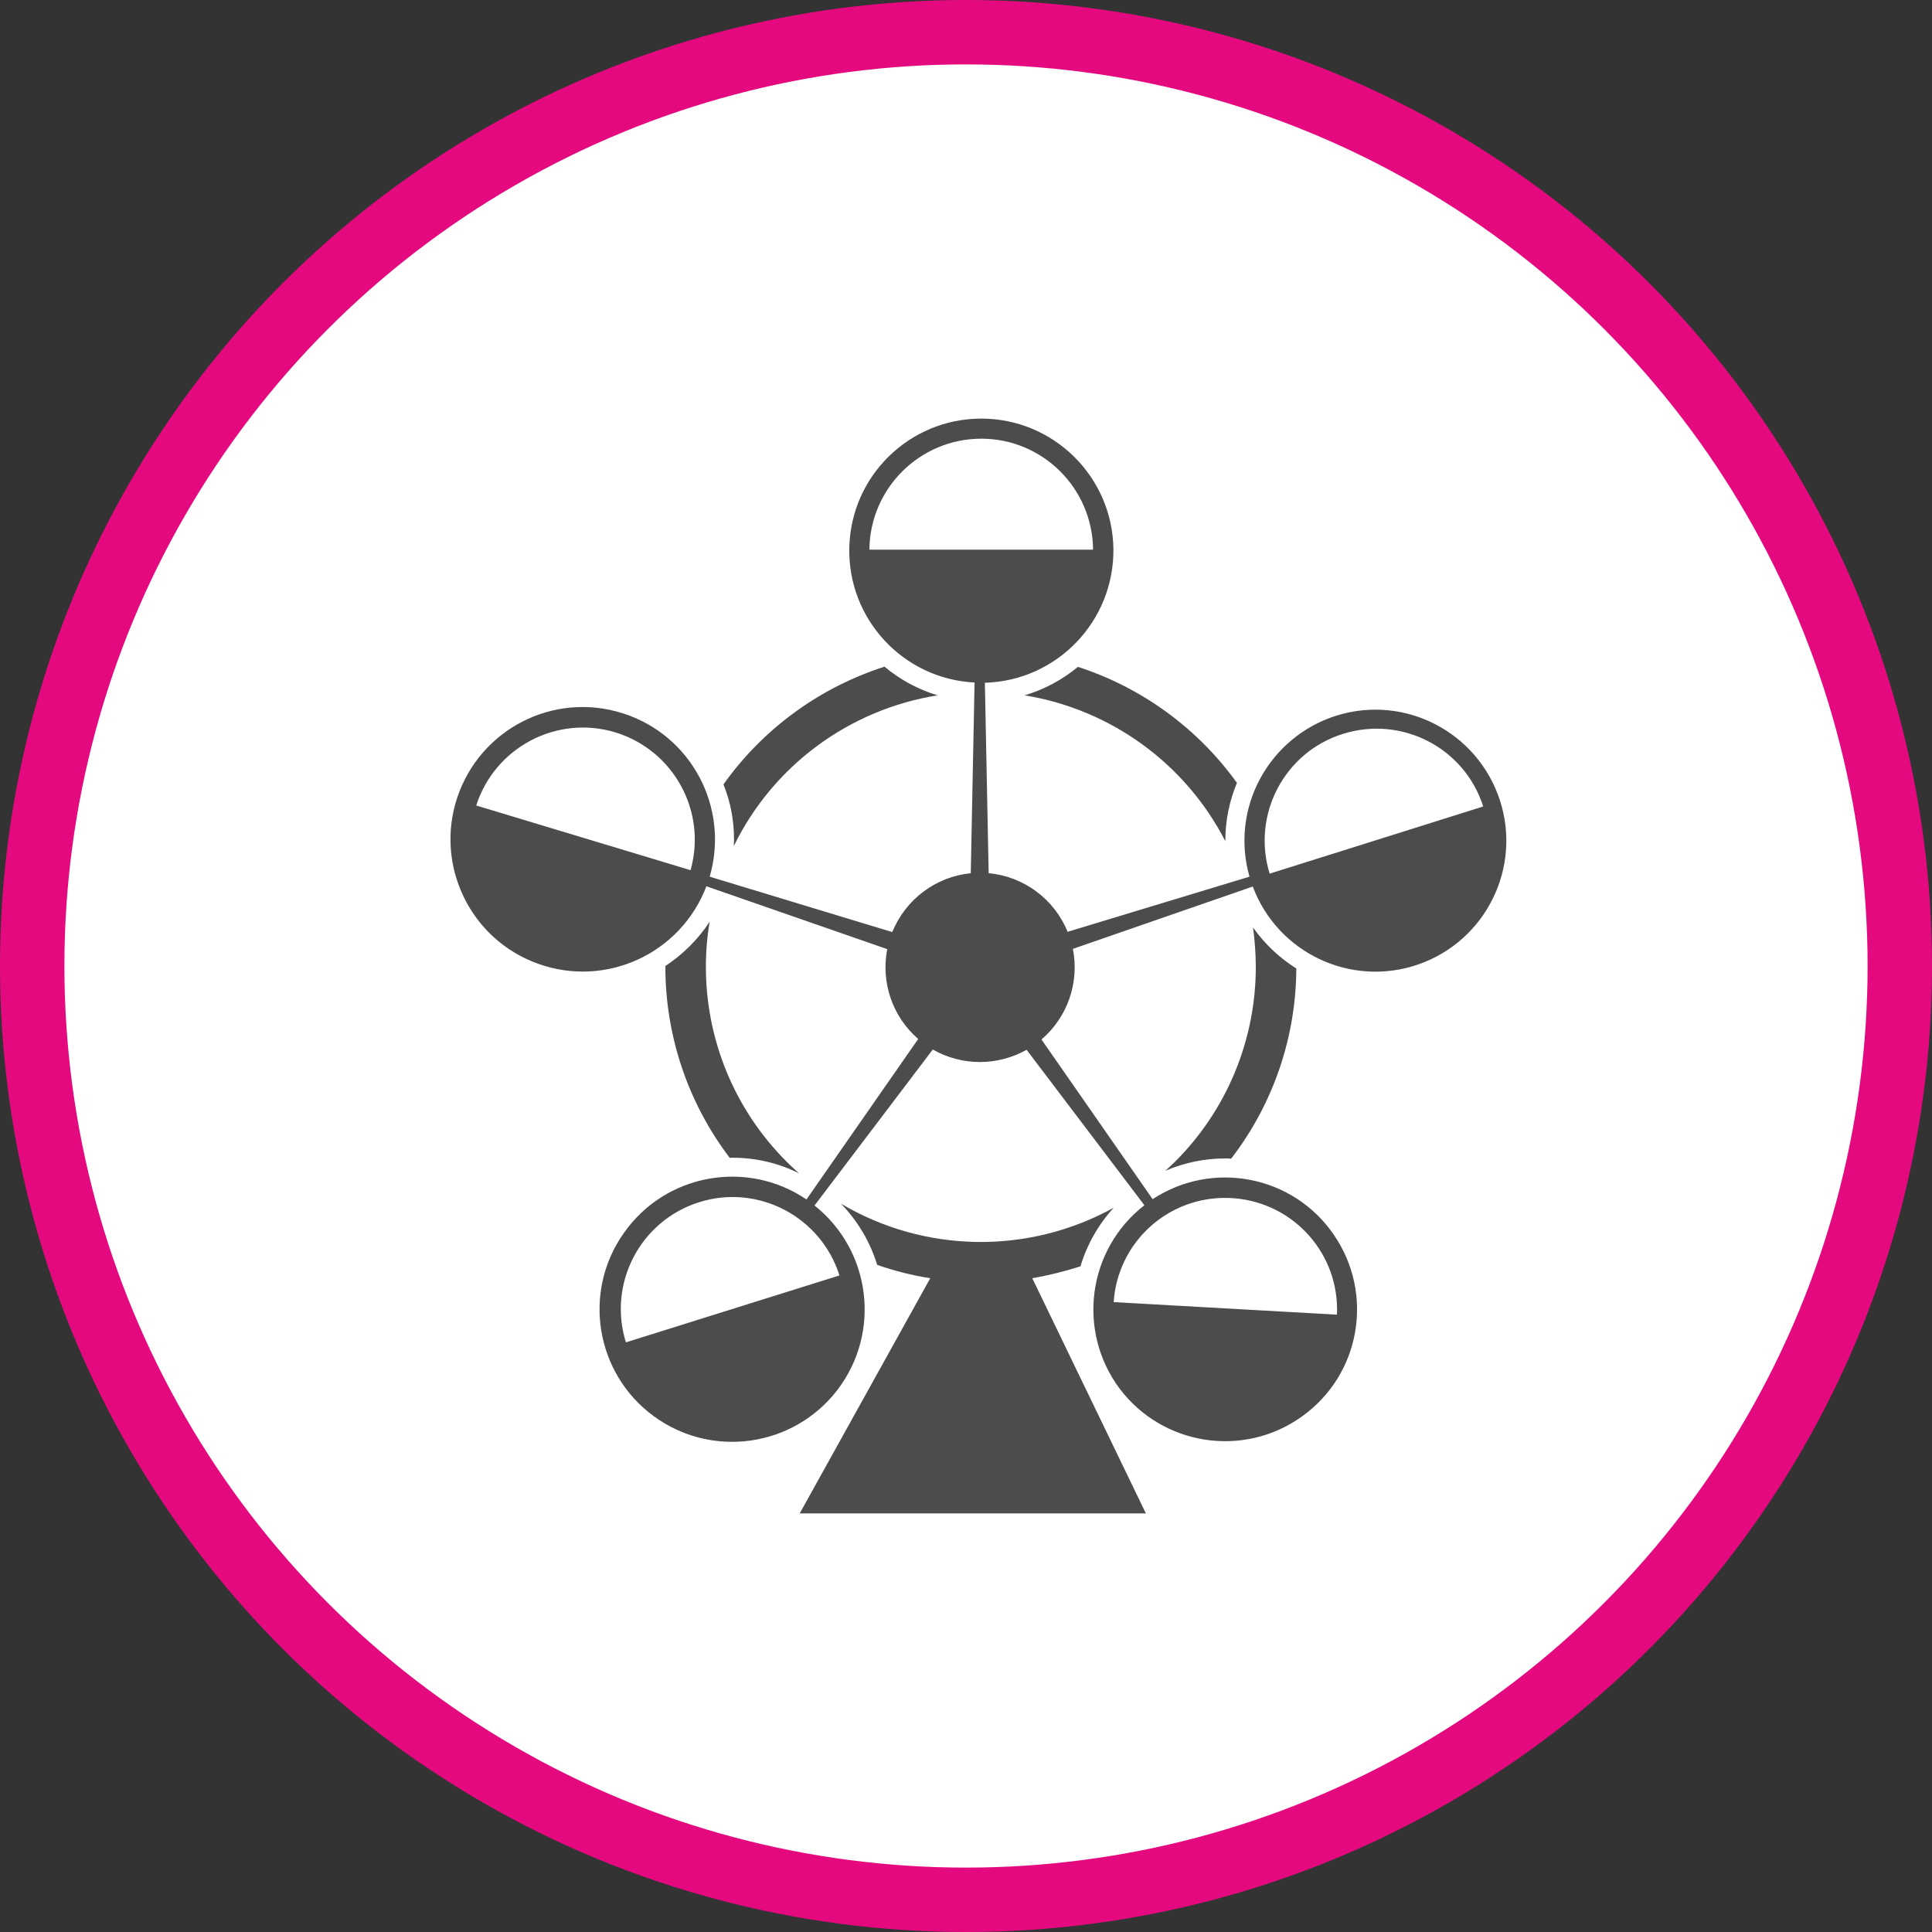 <?xml version="1.0" encoding="UTF-8" standalone="no"?>
<!-- Created with Inkscape (http://www.inkscape.org/) -->

<svg
   xmlns:dc="http://purl.org/dc/elements/1.1/"
   xmlns:cc="http://creativecommons.org/ns#"
   xmlns:rdf="http://www.w3.org/1999/02/22-rdf-syntax-ns#"
   xmlns:svg="http://www.w3.org/2000/svg"
   xmlns="http://www.w3.org/2000/svg"
   xmlns:xlink="http://www.w3.org/1999/xlink"
   xmlns:sodipodi="http://sodipodi.sourceforge.net/DTD/sodipodi-0.dtd"
   xmlns:inkscape="http://www.inkscape.org/namespaces/inkscape"
   width="30px"
   height="30px"
   version="1.1"
   id="svg8"
   inkscape:version="0.92.4 5da689c313, 2019-01-14"
   sodipodi:docname="container.svg">
  <rect width="100%" height="100%" fill="#333333" stroke="none"/>
  <defs
     id="defs2" />
  <sodipodi:namedview
     id="base"
     pagecolor="#ffffff"
     bordercolor="#666666"
     borderopacity="1.0"
     inkscape:pageopacity="0.0"
     inkscape:pageshadow="2"
     inkscape:zoom="13.049334"
     inkscape:cx="18.679046"
     inkscape:cy="12.165829"
     inkscape:document-units="px"
     inkscape:current-layer="layer1"
     showgrid="false"
     inkscape:snap-page="false"
     units="px"
     inkscape:window-width="1884"
     inkscape:window-height="1061"
     inkscape:window-x="0"
     inkscape:window-y="0"
     inkscape:window-maximized="1"
     fit-margin-top="0"
     fit-margin-left="0"
     fit-margin-right="0"
     fit-margin-bottom="0" />
    <circle
       style="color:#000000;clip-rule:nonzero;display:inline;overflow:visible;visibility:visible;opacity:1;isolation:auto;mix-blend-mode:normal;color-interpolation:sRGB;color-interpolation-filters:linearRGB;solid-color:#000000;solid-opacity:1;vector-effect:none;fill:#ffffff;fill-opacity:1;fill-rule:evenodd;stroke:#e50980;stroke-width:1;stroke-linecap:butt;stroke-linejoin:miter;stroke-miterlimit:4;stroke-dasharray:none;stroke-dashoffset:0;stroke-opacity:1;marker:none;color-rendering:auto;image-rendering:auto;shape-rendering:auto;text-rendering:auto;enable-background:accumulate"
       id="path815"
       cx="15"
       cy="15"
       r="14.5" />
<g transform="translate(7.0,6.5)"><path fill-rule="nonzero" fill="rgb(30%,30%,30%)" fill-opacity="1" d="M 12.457 7.902 C 12.484 8.105 12.5 8.309 12.5 8.516 C 12.5 9.648 12.051 10.734 11.25 11.535 C 11.199 11.586 11.148 11.633 11.094 11.68 C 11.387 11.555 11.703 11.488 12.023 11.488 C 12.055 11.488 12.086 11.488 12.117 11.492 C 12.77 10.645 13.125 9.605 13.129 8.539 C 12.863 8.371 12.637 8.156 12.457 7.902 Z M 12.457 7.902 "/>
<path fill-rule="nonzero" fill="rgb(30%,30%,30%)" fill-opacity="1" d="M 8.91 4.297 C 10.25 4.516 11.406 5.355 12.027 6.562 C 12.027 6.559 12.027 6.555 12.027 6.551 C 12.027 6.242 12.09 5.938 12.207 5.656 C 11.598 4.809 10.73 4.176 9.738 3.855 C 9.496 4.055 9.215 4.207 8.91 4.297 Z M 8.91 4.297 "/>
<path fill-rule="nonzero" fill="rgb(30%,30%,30%)" fill-opacity="1" d="M 5.211 11.535 C 4.41 10.734 3.961 9.648 3.961 8.516 C 3.961 8.277 3.98 8.043 4.02 7.812 C 3.84 8.086 3.605 8.32 3.332 8.5 C 3.332 8.504 3.332 8.508 3.332 8.516 C 3.332 9.586 3.684 10.629 4.332 11.48 C 4.348 11.477 4.363 11.477 4.375 11.477 C 4.734 11.477 5.086 11.559 5.406 11.719 C 5.34 11.656 5.273 11.598 5.211 11.535 Z M 5.211 11.535 "/>
<path fill-rule="nonzero" fill="rgb(30%,30%,30%)" fill-opacity="1" d="M 4.398 6.535 C 4.398 6.57 4.395 6.602 4.395 6.637 C 5.004 5.387 6.188 4.516 7.559 4.297 C 7.258 4.207 6.977 4.055 6.734 3.852 C 5.727 4.176 4.848 4.816 4.234 5.68 C 4.344 5.953 4.398 6.242 4.398 6.535 Z M 4.398 6.535 "/>
<path fill-rule="nonzero" fill="rgb(30%,30%,30%)" fill-opacity="1" d="M 10.793 17 L 9.031 13.352 C 9.031 13.352 9.031 13.352 9.027 13.348 C 9.281 13.305 9.531 13.242 9.777 13.164 C 9.879 12.824 10.055 12.516 10.293 12.254 C 8.969 12.984 7.359 12.961 6.059 12.191 C 6.32 12.461 6.512 12.785 6.621 13.141 C 6.891 13.234 7.164 13.305 7.445 13.348 L 5.418 17 Z M 10.793 17 "/>
<path fill-rule="nonzero" fill="rgb(30%,30%,30%)" fill-opacity="1" d="M 12.023 15.52 C 11.191 15.52 10.484 14.91 10.359 14.09 L 13.652 14.273 C 13.453 15.008 12.785 15.52 12.023 15.52 Z M 4.375 15.508 C 3.773 15.508 3.219 15.188 2.918 14.668 L 6.055 13.684 C 6.059 13.73 6.062 13.777 6.062 13.824 C 6.059 14.754 5.305 15.508 4.375 15.508 Z M 8.219 9.625 C 8.027 9.625 7.836 9.574 7.668 9.477 L 7.578 9.426 L 7.496 9.355 C 7.254 9.148 7.117 8.844 7.117 8.523 C 7.117 8.449 7.121 8.379 7.137 8.309 L 7.156 8.207 L 7.195 8.109 C 7.348 7.727 7.699 7.465 8.109 7.426 L 8.211 7.414 L 8.316 7.422 C 8.73 7.461 9.086 7.723 9.242 8.105 L 9.281 8.203 L 9.301 8.305 C 9.379 8.699 9.238 9.102 8.934 9.363 L 8.852 9.43 L 8.762 9.48 C 8.594 9.574 8.41 9.625 8.219 9.625 Z M 14.375 8.234 C 13.773 8.234 13.215 7.91 12.914 7.387 L 16.055 6.402 C 16.059 6.449 16.059 6.5 16.059 6.551 C 16.059 7.48 15.305 8.234 14.375 8.234 Z M 2.051 8.219 C 1.121 8.219 0.367 7.465 0.367 6.535 C 0.367 6.484 0.367 6.434 0.371 6.383 L 3.531 7.336 C 3.234 7.879 2.668 8.215 2.051 8.219 Z M 8.152 3.734 C 7.391 3.695 6.75 3.148 6.59 2.402 L 9.887 2.402 C 9.723 3.164 9.059 3.711 8.281 3.734 Z M 8.152 3.734 "/>
<path fill-rule="nonzero" fill="rgb(30%,30%,30%)" fill-opacity="1" d="M 9.344 2.77 C 9.297 2.84 9.242 2.91 9.18 2.969 C 8.941 3.215 8.617 3.359 8.273 3.367 L 8.223 3.371 L 8.172 3.367 C 7.832 3.352 7.516 3.203 7.285 2.961 C 7.227 2.902 7.176 2.836 7.133 2.77 L 9.344 2.77 M 0.781 6.891 L 2.91 7.531 C 2.879 7.562 2.844 7.59 2.805 7.613 C 2.586 7.77 2.32 7.855 2.051 7.852 C 1.457 7.852 0.941 7.457 0.781 6.891 M 15.641 6.914 C 15.48 7.48 14.965 7.867 14.375 7.871 C 14.102 7.871 13.836 7.785 13.617 7.629 C 13.59 7.609 13.566 7.594 13.543 7.574 L 15.641 6.914 M 8.215 7.781 L 8.285 7.789 C 8.559 7.812 8.797 7.988 8.902 8.246 L 8.93 8.309 L 8.941 8.375 C 8.949 8.426 8.957 8.473 8.957 8.523 C 8.957 8.738 8.859 8.941 8.695 9.082 L 8.641 9.129 L 8.582 9.164 C 8.355 9.293 8.078 9.289 7.852 9.16 L 7.789 9.125 L 7.738 9.078 C 7.574 8.941 7.48 8.734 7.48 8.523 C 7.48 8.473 7.484 8.426 7.496 8.379 L 7.508 8.312 L 7.535 8.246 C 7.637 7.992 7.871 7.816 8.145 7.789 L 8.215 7.781 M 5.641 14.195 C 5.52 14.617 5.191 14.949 4.773 15.082 C 4.352 15.215 3.895 15.129 3.551 14.852 L 5.641 14.195 M 10.879 14.484 L 13.09 14.609 C 12.828 14.973 12.398 15.176 11.949 15.152 C 11.504 15.129 11.098 14.875 10.879 14.484 M 8.238 0 C 7.125 0 6.215 0.887 6.188 2 C 6.16 3.109 7.023 4.043 8.133 4.098 L 8.074 7.059 C 7.531 7.113 7.062 7.465 6.855 7.973 L 4.02 7.113 C 4.332 6.039 3.734 4.91 2.664 4.574 C 1.598 4.238 0.461 4.816 0.102 5.879 C -0.254 6.938 0.305 8.09 1.355 8.465 C 2.41 8.844 3.57 8.309 3.969 7.262 L 6.777 8.238 C 6.676 8.754 6.859 9.289 7.258 9.633 L 5.523 12.125 C 4.594 11.496 3.332 11.727 2.688 12.645 C 2.039 13.559 2.246 14.824 3.148 15.488 C 4.051 16.152 5.32 15.973 6.004 15.082 C 6.684 14.191 6.527 12.918 5.648 12.219 L 7.484 9.797 C 7.938 10.055 8.488 10.055 8.941 9.801 L 10.77 12.215 C 9.887 12.902 9.719 14.164 10.383 15.059 C 11.051 15.949 12.309 16.145 13.215 15.496 C 14.125 14.848 14.344 13.594 13.711 12.672 C 13.082 11.754 11.832 11.508 10.898 12.121 L 9.172 9.641 C 9.578 9.293 9.762 8.758 9.66 8.234 L 12.453 7.266 C 12.84 8.301 13.984 8.84 15.031 8.473 C 16.074 8.105 16.633 6.973 16.289 5.922 C 15.941 4.867 14.82 4.285 13.762 4.609 C 12.703 4.938 12.098 6.047 12.402 7.113 L 9.578 7.969 C 9.371 7.461 8.898 7.109 8.352 7.059 L 8.293 4.102 C 9.414 4.07 10.301 3.145 10.289 2.023 C 10.273 0.902 9.359 0 8.238 0 Z M 6.5 2.035 C 6.508 1.082 7.285 0.312 8.238 0.312 C 9.191 0.312 9.965 1.082 9.973 2.035 Z M 3.723 7.012 L 0.395 6.008 C 0.684 5.105 1.645 4.598 2.551 4.871 C 3.461 5.148 3.98 6.098 3.723 7.012 Z M 12.715 7.066 C 12.434 6.152 12.941 5.18 13.855 4.895 C 14.77 4.609 15.742 5.113 16.031 6.023 Z M 2.719 14.344 C 2.434 13.43 2.941 12.457 3.855 12.168 C 4.77 11.879 5.746 12.391 6.035 13.305 Z M 13.758 13.914 L 10.293 13.719 C 10.355 12.785 11.145 12.07 12.082 12.102 C 13.02 12.133 13.762 12.898 13.762 13.836 C 13.762 13.859 13.762 13.887 13.758 13.914 Z M 13.758 13.914 "/>
</g>
</svg>

